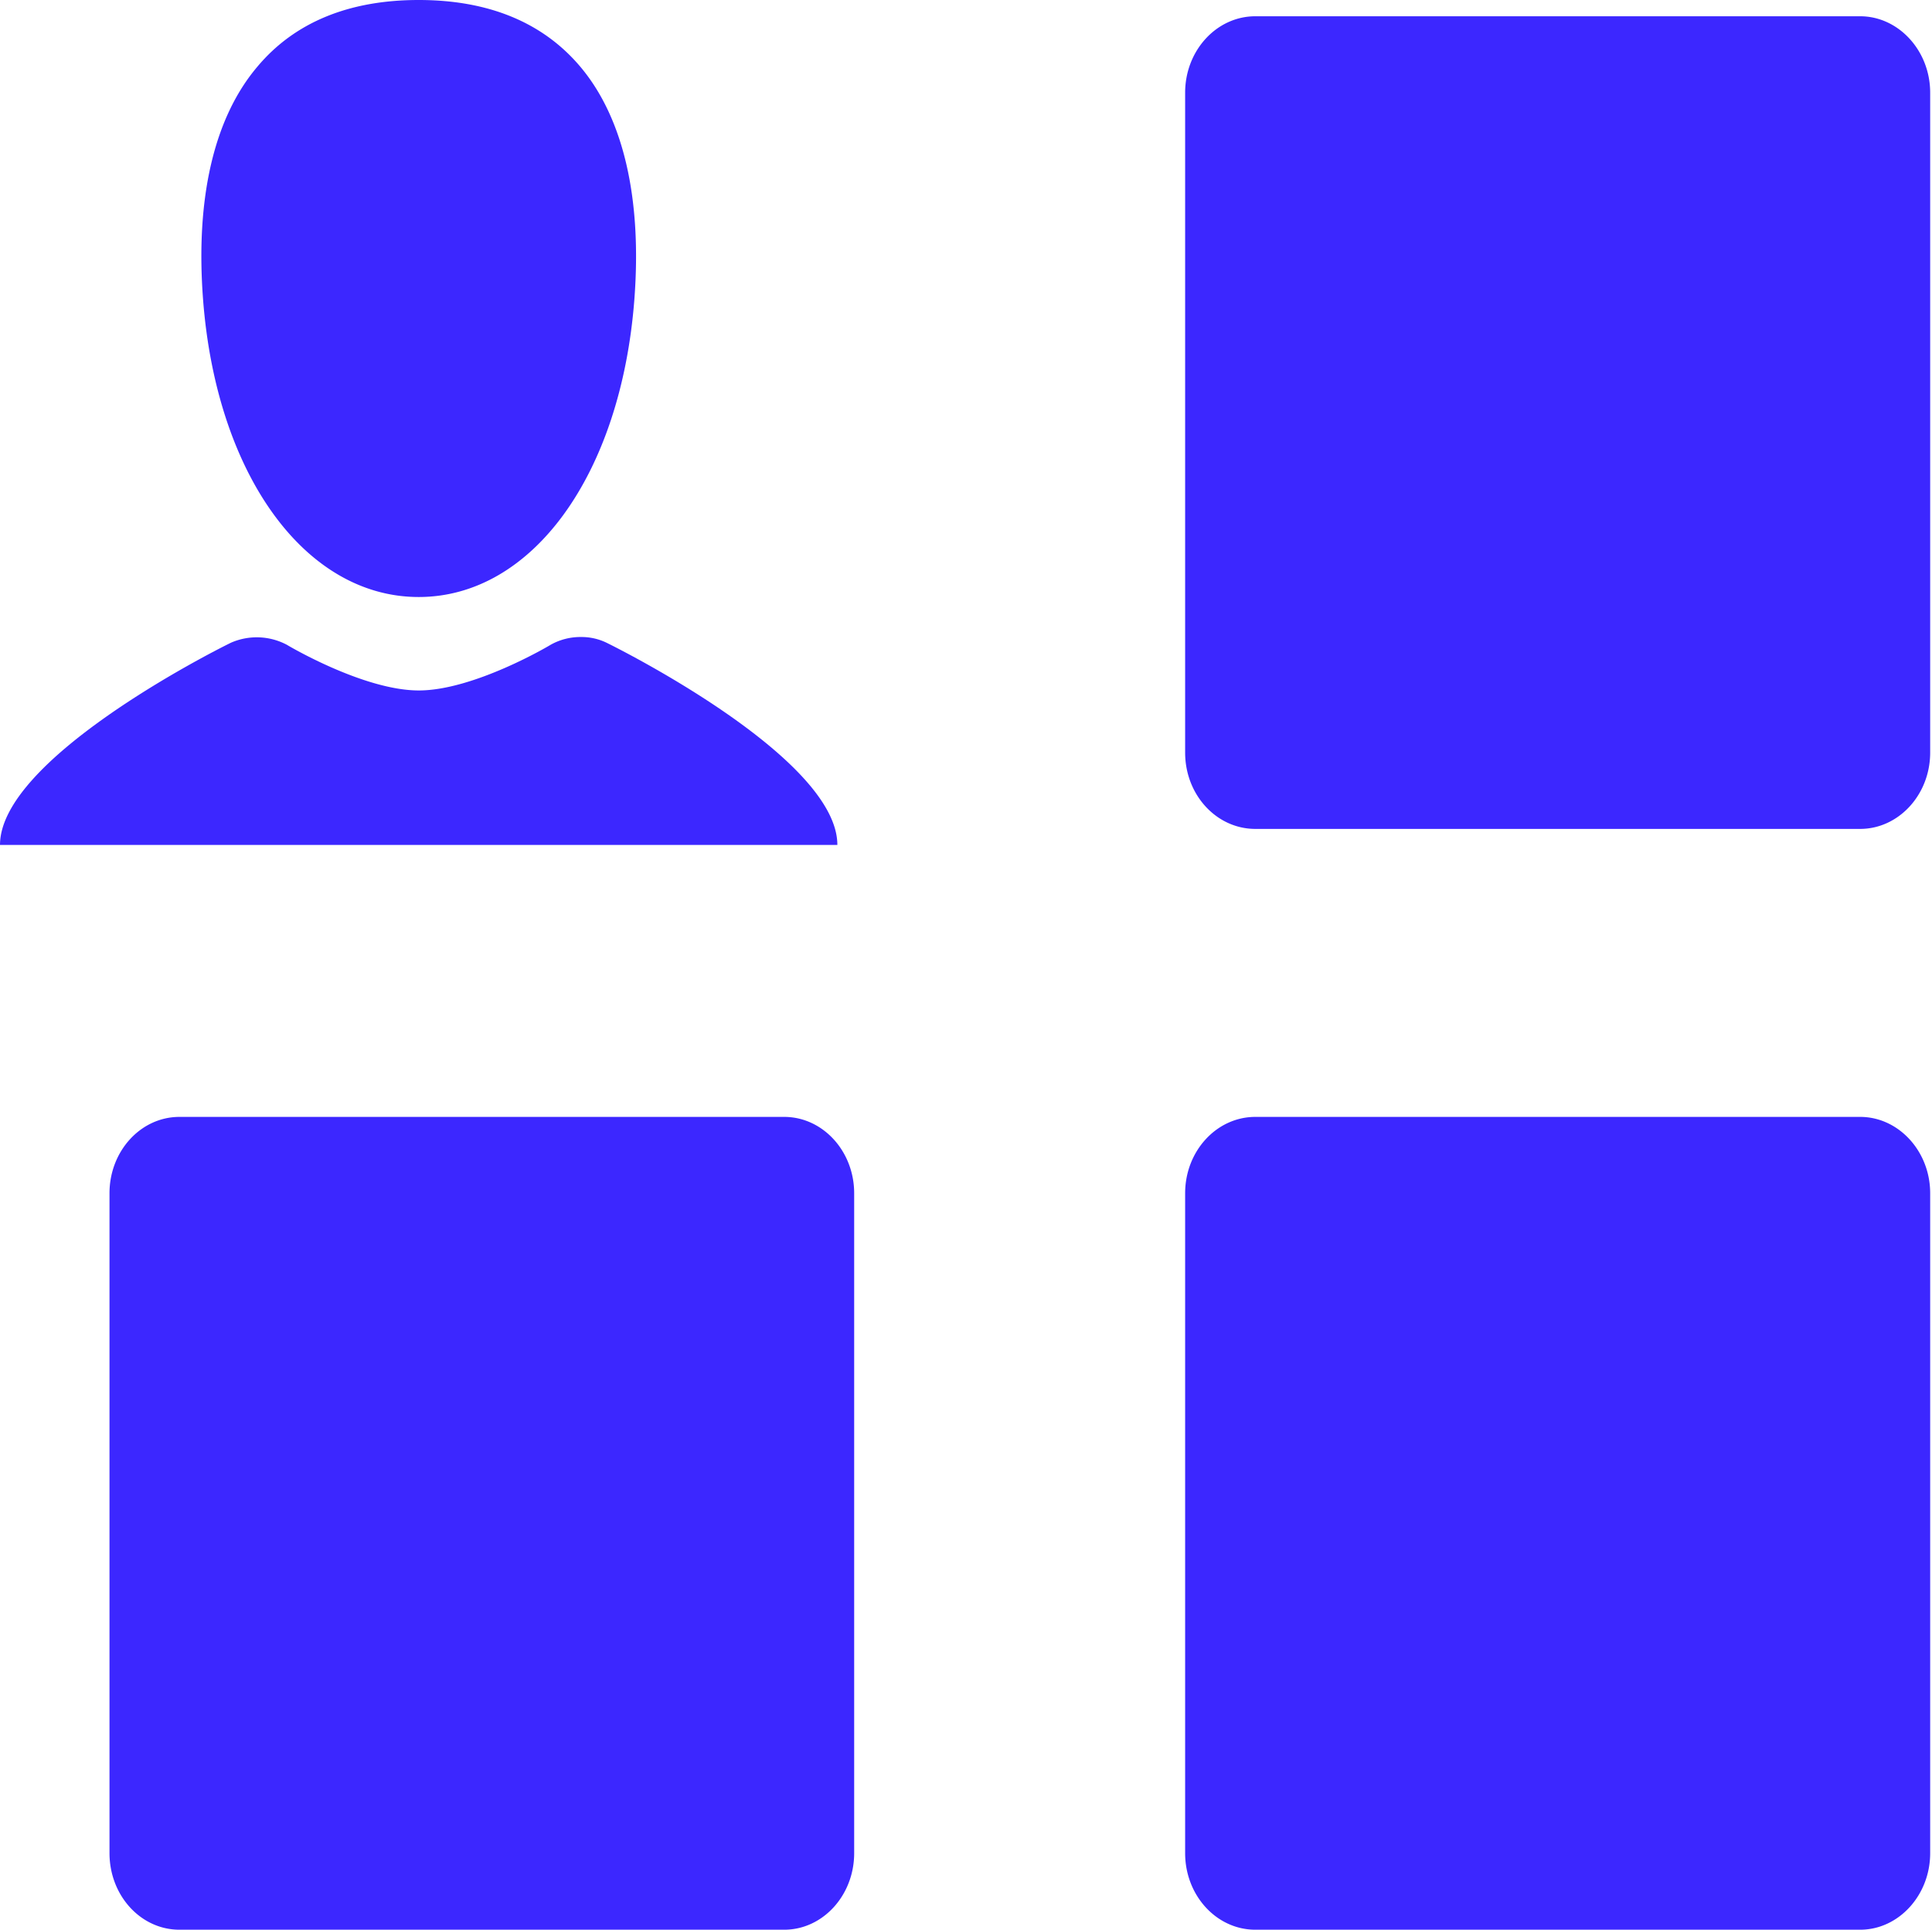 <?xml version="1.0" standalone="no"?><!DOCTYPE svg PUBLIC "-//W3C//DTD SVG 1.1//EN" "http://www.w3.org/Graphics/SVG/1.1/DTD/svg11.dtd"><svg t="1626436794189" class="icon" viewBox="0 0 1025 1024" version="1.1" xmlns="http://www.w3.org/2000/svg" p-id="18619" xmlns:xlink="http://www.w3.org/1999/xlink" width="48.047" height="48"><defs><style type="text/css"></style></defs><path d="M222.142 316.811c60.203 0 107.234-64.903 114.396-157.718 4.124-53.681-5.787-96.524-28.615-123.636C288.1 11.926 259.261 0 222.142 0S156.151 11.926 136.489 35.457c-22.988 27.144-32.867 69.827-28.743 123.636 7.13 92.815 54.193 157.718 114.396 157.718zM321.734 341.046a30.437 30.437 0 0 0-13.396-3.005 32.292 32.292 0 0 0-16.21 4.124c-0.352 0.256-40.636 24.235-69.955 24.235-29.35 0-69.603-23.979-69.987-24.235a34.114 34.114 0 0 0-29.606-1.119C109.984 347.184 0 403.487 0 448.376h444.251c0-44.889-109.984-101.191-122.517-107.33zM1024.032 399.363c0 22.444-16.817 40.509-37.151 40.509H666.009c-20.59 0-37.247-18.064-37.247-40.509V49.173c0-22.316 16.657-40.541 37.247-40.541h320.871c20.334 0 37.151 18.224 37.151 40.541v350.19zM1024.032 983.396c0 22.444-16.817 40.636-37.151 40.636H666.009c-20.59 0-37.247-18.192-37.247-40.636V633.206c0-22.316 16.657-40.509 37.247-40.509h320.871c20.334 0 37.151 18.16 37.151 40.509v350.19zM453.171 983.396c0 22.444-16.689 40.636-37.12 40.636H95.213c-20.59 0-37.12-18.192-37.12-40.636V633.206c0-22.316 16.562-40.509 37.12-40.509h320.839c20.43 0 37.12 18.16 37.12 40.509v350.19z" p-id="18620" fill="#3c27ff"></path></svg>